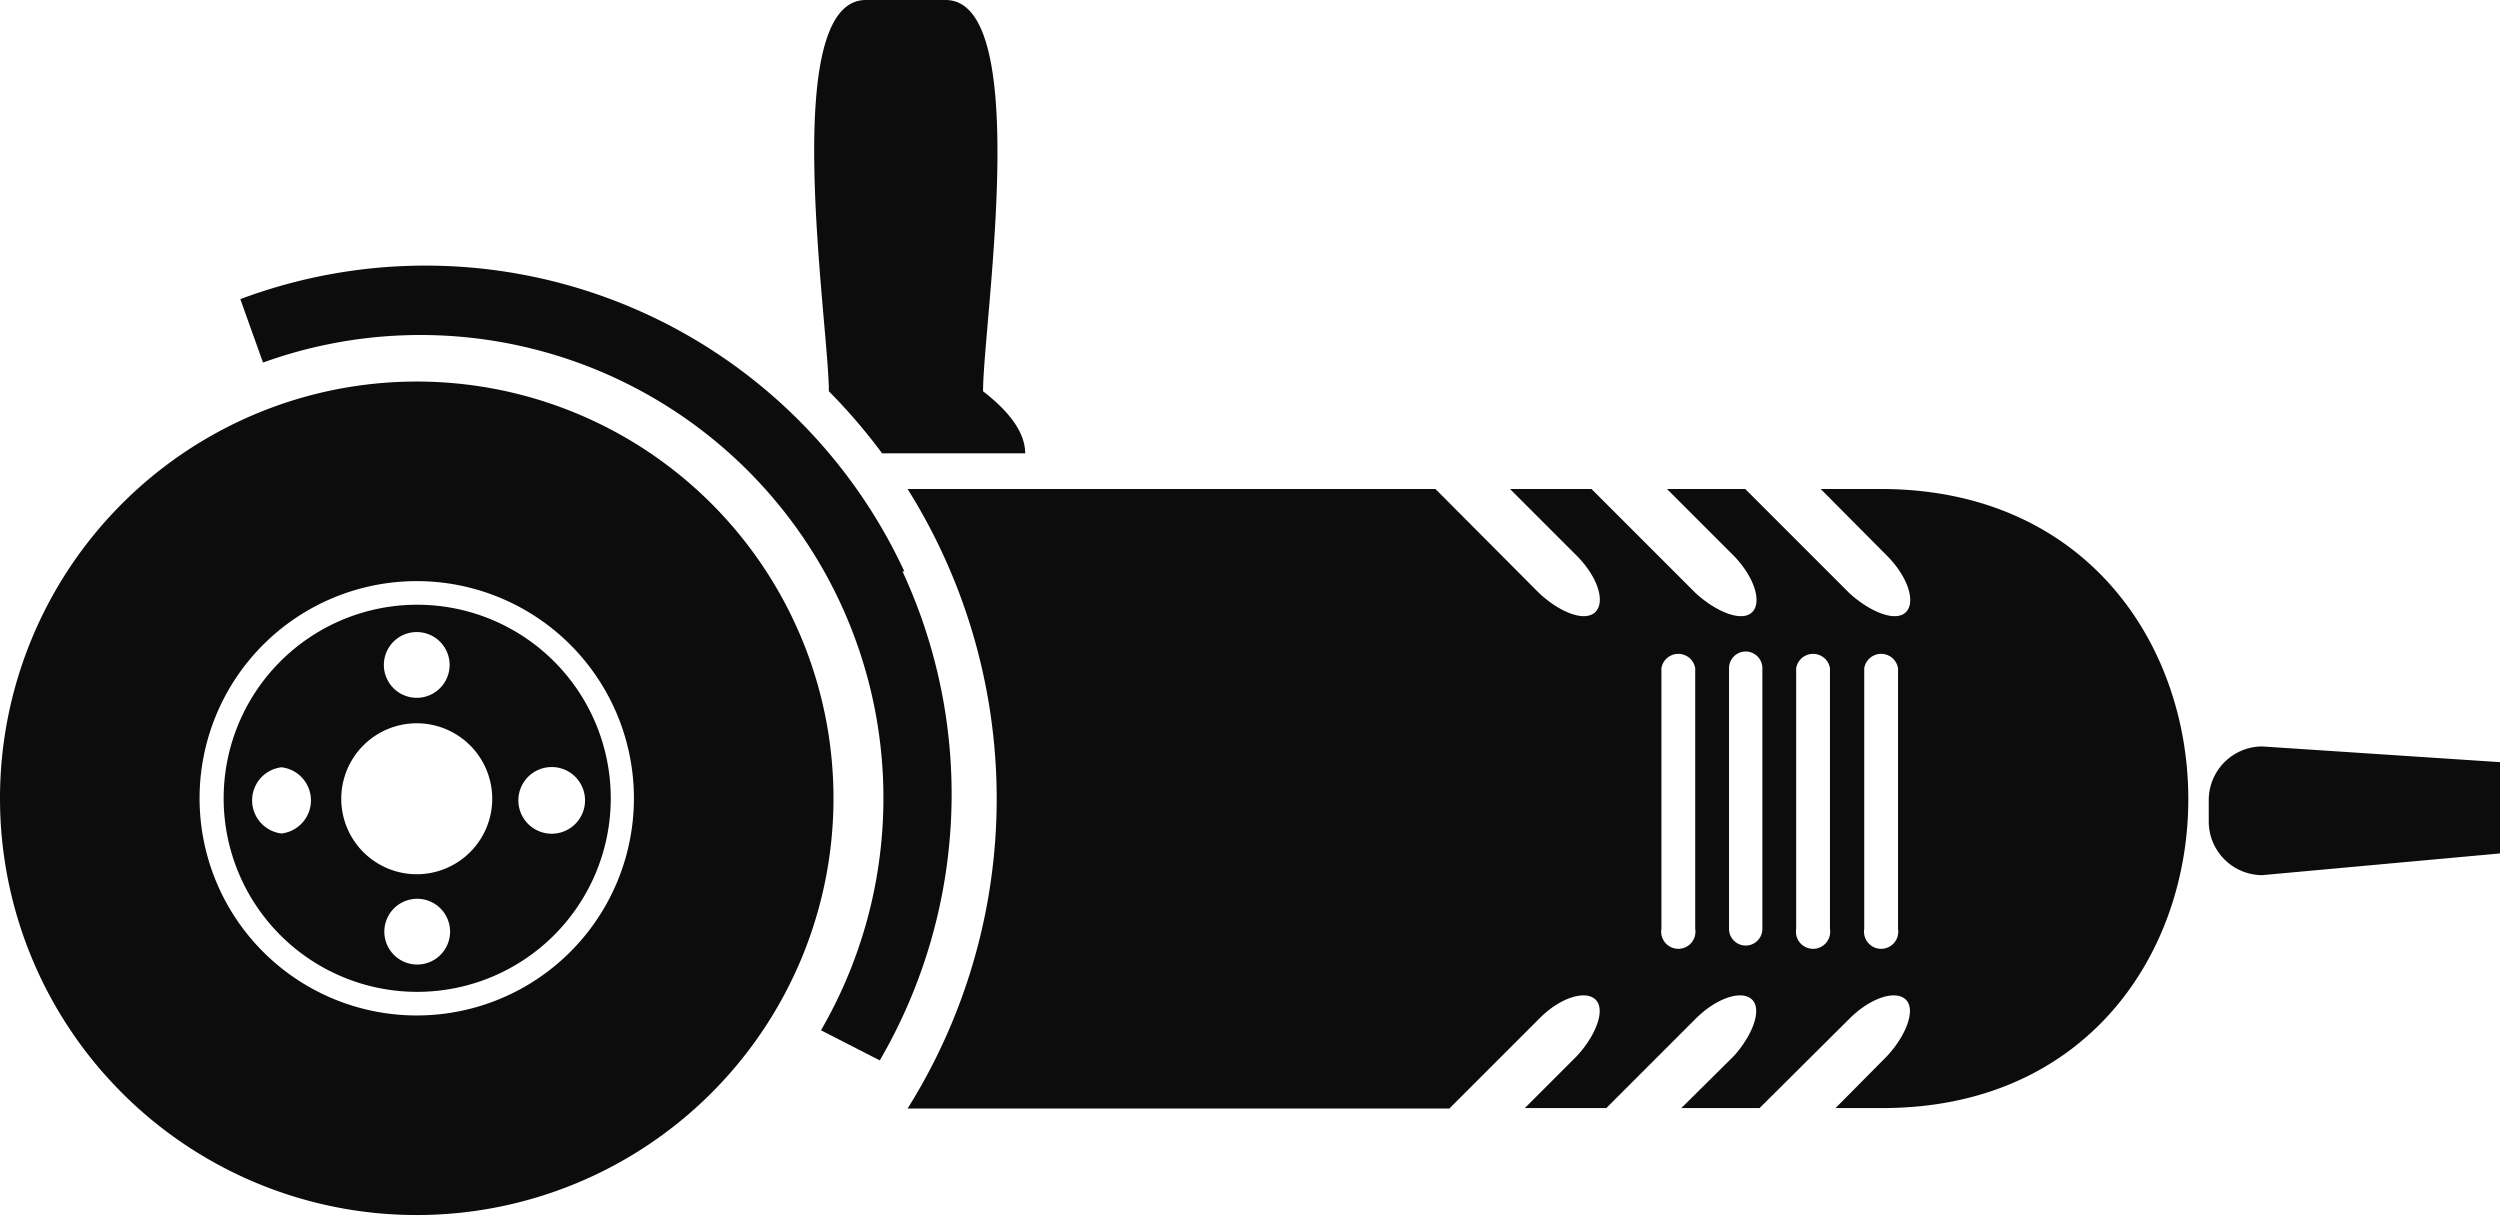 <svg xmlns="http://www.w3.org/2000/svg" viewBox="0 0 53.99 26.26"><defs><style>.cls-1{fill:#0c0c0c;}</style></defs><title>angle grinder</title><g id="Layer_2" data-name="Layer 2"><g id="Layer_1-2" data-name="Layer 1"><path class="cls-1" d="M9,13.06a4.18,4.18,0,1,0,4.19,4.18A4.18,4.18,0,0,0,9,13.06Zm0,.59a.71.71,0,1,1-.71.71A.71.71,0,0,1,9,13.65ZM6.08,18a.72.72,0,0,1,0-1.43.72.72,0,0,1,0,1.43ZM9,20.83a.71.71,0,1,1,.72-.71A.71.71,0,0,1,9,20.83ZM9,18.88a1.63,1.63,0,1,1,1.63-1.63A1.63,1.63,0,0,1,9,18.88ZM11.83,18a.72.72,0,0,1,0-1.43.72.72,0,1,1,0,1.43Z"/><path class="cls-1" d="M9,8.24a9,9,0,1,0,9,9A9,9,0,0,0,9,8.24ZM9,21.93a4.69,4.69,0,1,1,4.69-4.69A4.69,4.69,0,0,1,9,21.93Z"/><path class="cls-1" d="M19.53,12.34A11.4,11.4,0,0,0,5.19,6.46l.49,1.37A10,10,0,0,1,17.73,22.25L19,22.9a11.43,11.43,0,0,0,.49-10.56Z"/><path class="cls-1" d="M19.05,9.79h3.09c0-.35-.21-.8-.91-1.34C21.23,7,22.32,0,20.42,0H18.7c-1.9,0-.8,7-.8,8.45a12.3,12.3,0,0,1,1.15,1.34Z"/><path class="cls-1" d="M40.61,10.56H39.32L40.75,12c.45.45.63,1,.41,1.22s-.77,0-1.22-.41l-2.25-2.25H36L37.44,12c.44.45.62,1,.4,1.22s-.77,0-1.22-.41l-2.25-2.25H32.61L34.05,12c.45.45.63,1,.4,1.22s-.77,0-1.21-.41L31,10.56H19.6a12.59,12.59,0,0,1,0,13.38H31.3L33.24,22c.44-.45,1-.63,1.22-.41s0,.78-.41,1.22l-1.12,1.12h1.76L36.62,22c.45-.45,1-.63,1.22-.41s0,.78-.4,1.22l-1.13,1.12H38L39.94,22c.45-.45,1-.63,1.22-.41s0,.78-.41,1.22l-1.11,1.12h1C49.47,23.94,49.47,10.56,40.61,10.56Zm-4,9.5a.37.37,0,1,1-.73,0V14.43a.37.37,0,0,1,.73,0Zm1.45,0a.36.36,0,1,1-.72,0V14.43a.36.36,0,0,1,.72,0Zm1.46,0a.37.37,0,1,1-.73,0V14.43a.37.37,0,0,1,.73,0Zm1.47,0a.37.37,0,1,1-.73,0V14.43a.37.37,0,0,1,.73,0Z"/><path class="cls-1" d="M54,18.43l-5.15.47a1.16,1.16,0,0,1-1.15-1.15v-.48a1.16,1.16,0,0,1,1.15-1.15l5.15.34Z"/></g></g></svg>